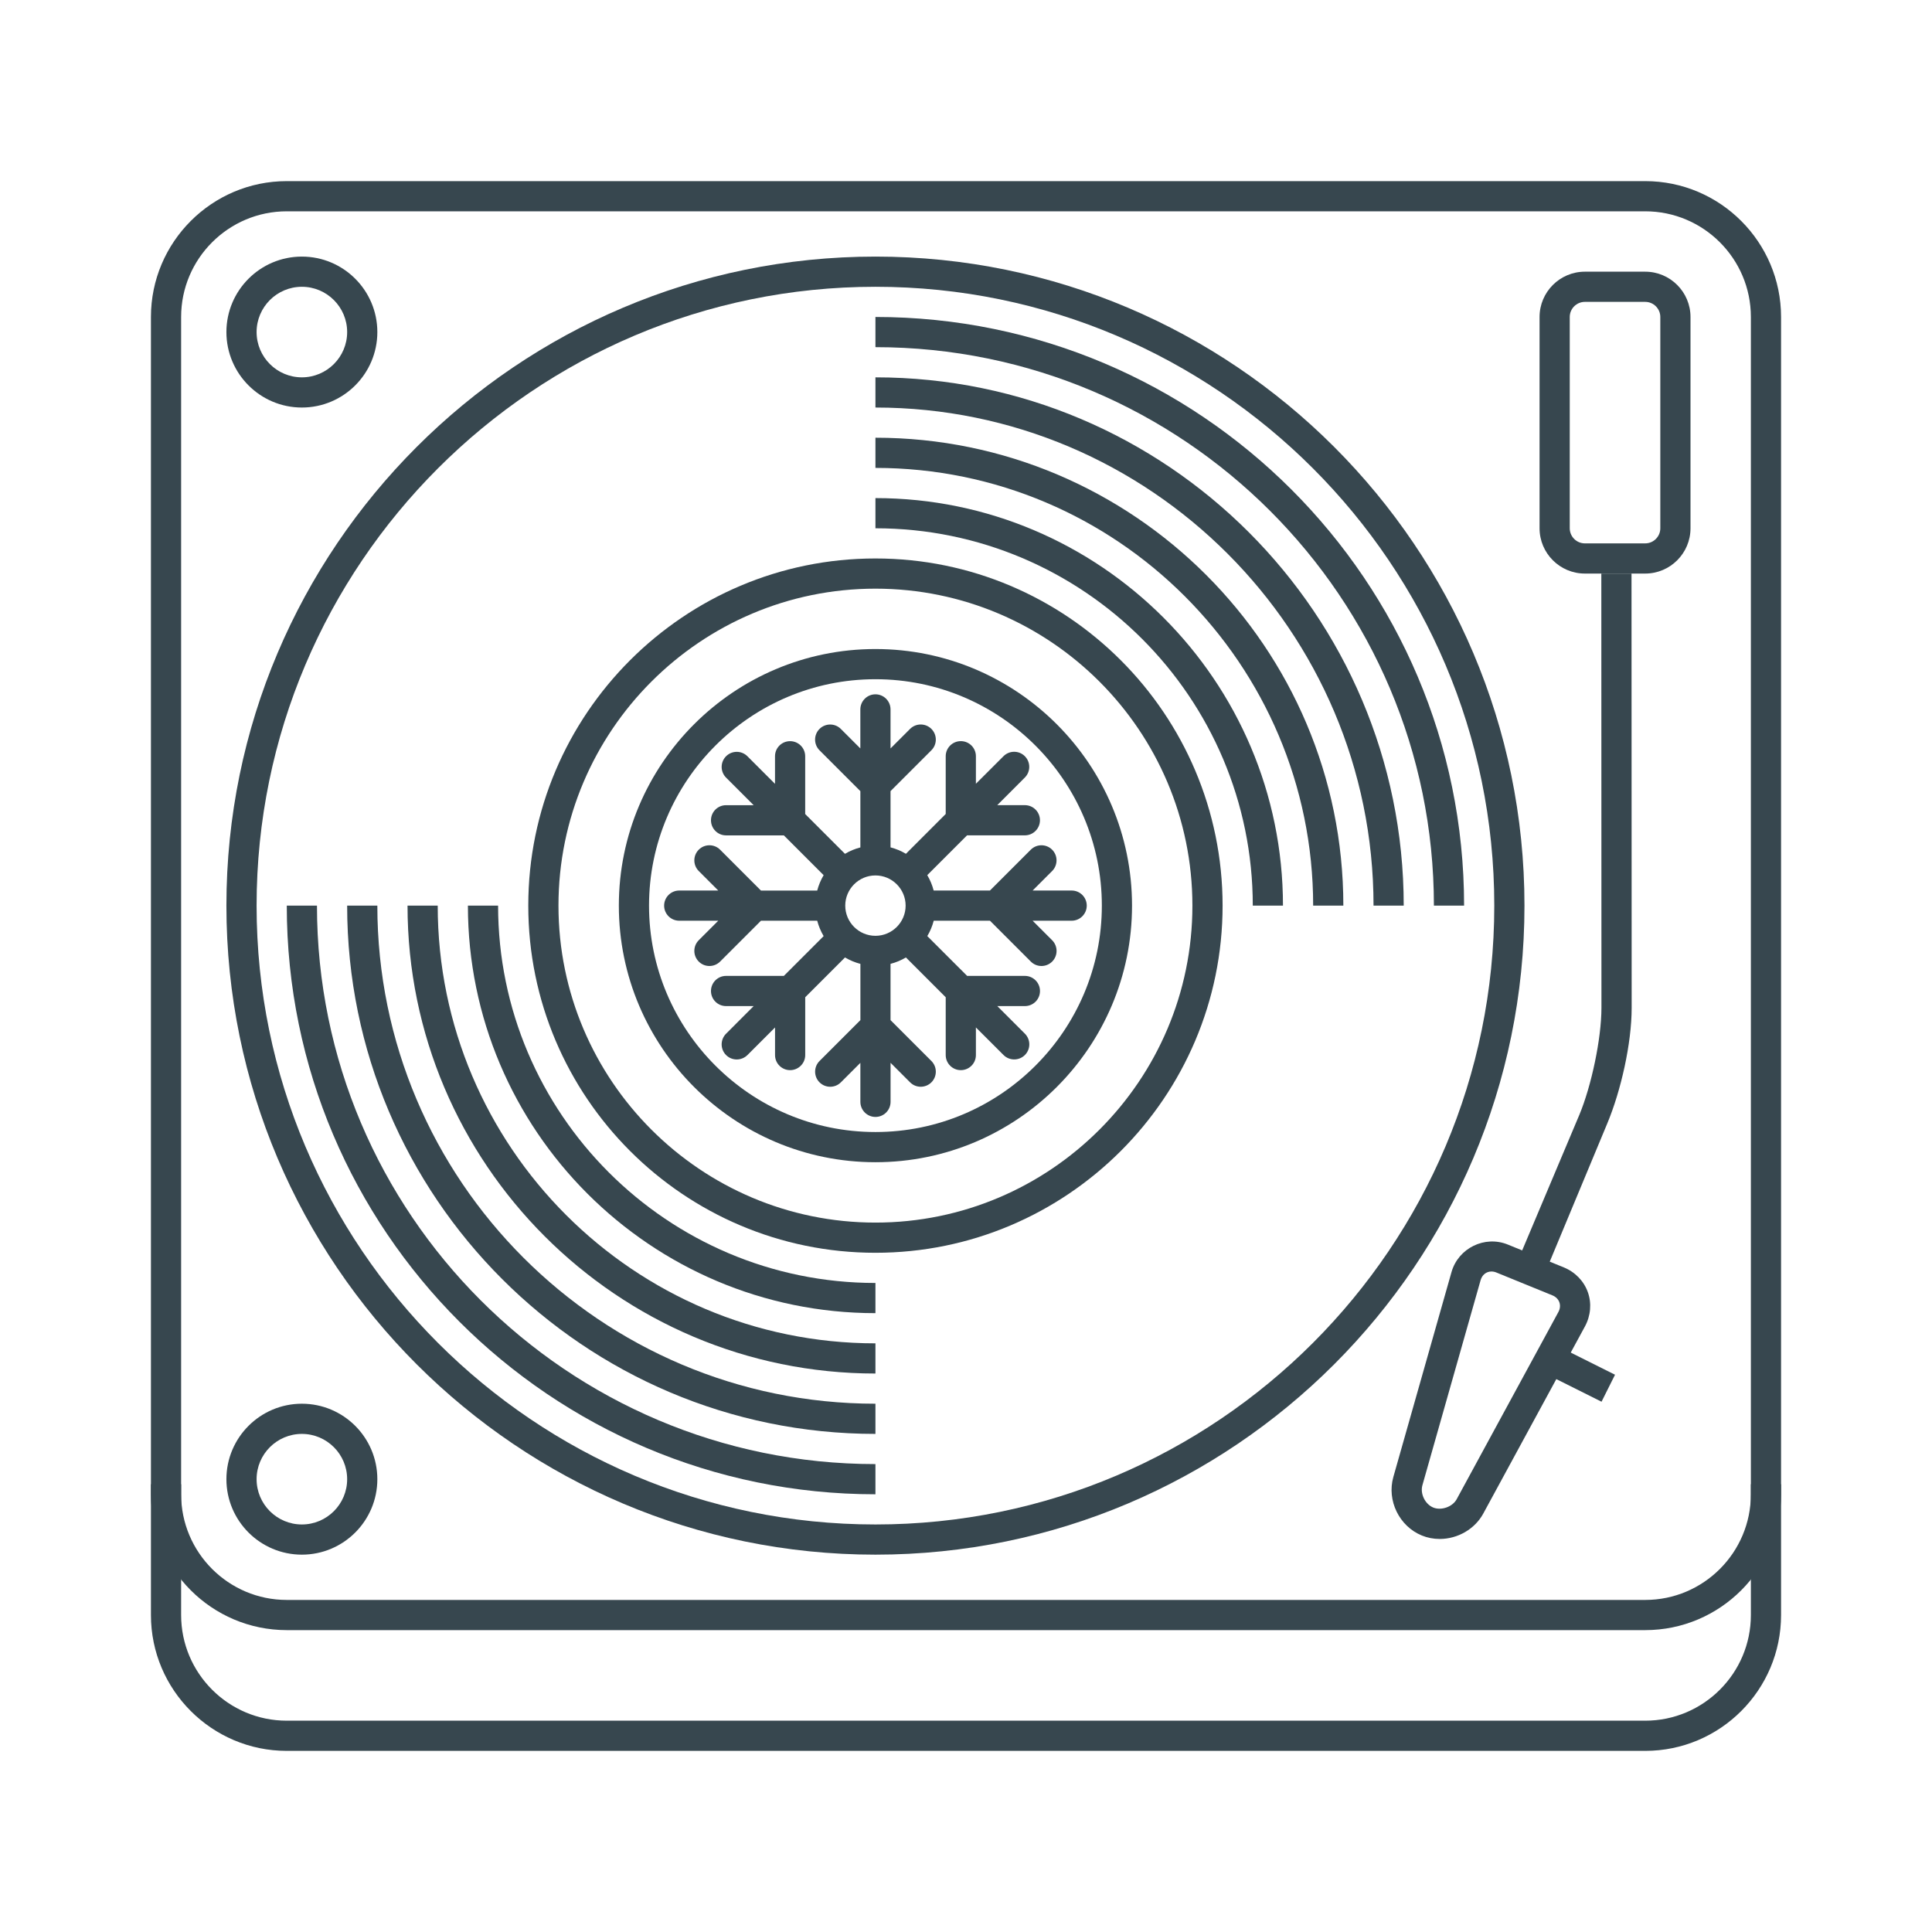 <?xml version="1.0" ?><!DOCTYPE svg  PUBLIC '-//W3C//DTD SVG 1.1//EN'  'http://www.w3.org/Graphics/SVG/1.1/DTD/svg11.dtd'><svg enable-background="new 0 0 64 64" height="64px" id="Layer_1" version="1.1" viewBox="0 0 64 64" width="64px" xml:space="preserve" xmlns="http://www.w3.org/2000/svg" xmlns:xlink="http://www.w3.org/1999/xlink"><g id="Turntable_1_"><g><g><g><g><path d="M58,49.167V53.5c0,1.93-1.57,3.5-3.5,3.5h-45C7.57,57,6,55.43,6,53.5v-4.333H5V53.5       C5,55.981,7.019,58,9.5,58h45c2.481,0,4.5-2.019,4.5-4.5v-4.333H58z" fill="#37474F"/></g></g></g><g><g><g><path d="M54.5,54h-45C7.019,54,5,51.981,5,49.5v-39C5,8.019,7.019,6,9.5,6h45c2.481,0,4.5,2.019,4.5,4.5v39       C59,51.981,56.981,54,54.5,54z M9.5,7C7.57,7,6,8.57,6,10.5v39C6,51.43,7.57,53,9.5,53h45c1.93,0,3.5-1.57,3.5-3.5v-39       C58,8.57,56.43,7,54.5,7H9.5z" fill="#37474F"/></g></g></g><g><g><path d="M29,51.5C17.145,51.5,7.5,41.855,7.5,30S17.145,8.5,29,8.5S50.5,18.145,50.5,30S40.855,51.5,29,51.5z       M29,9.5C17.696,9.5,8.5,18.696,8.5,30S17.696,50.5,29,50.5S49.5,41.304,49.5,30S40.304,9.5,29,9.5z" fill="#37474F"/></g></g><g><g><path d="M48.5,30h-1c0-10.201-8.299-18.5-18.5-18.5v-1C39.752,10.5,48.5,19.248,48.5,30z" fill="#37474F"/></g></g><g><g><path d="M29,49.5C18.248,49.5,9.5,40.752,9.5,30h1c0,10.201,8.299,18.5,18.5,18.5V49.5z" fill="#37474F"/></g></g><g><g><path d="M46.5,30h-1c0-9.098-7.402-16.5-16.5-16.5v-1C38.649,12.5,46.5,20.351,46.5,30z" fill="#37474F"/></g></g><g><g><path d="M29,47.5c-9.649,0-17.5-7.851-17.5-17.5h1c0,9.098,7.402,16.5,16.5,16.5V47.5z" fill="#37474F"/></g></g><g><g><path d="M44.5,30h-1c0-7.995-6.505-14.5-14.5-14.5v-1C37.547,14.5,44.5,21.453,44.5,30z" fill="#37474F"/></g></g><g><g><path d="M29,45.5c-8.547,0-15.5-6.953-15.5-15.5h1c0,7.995,6.505,14.5,14.5,14.5V45.5z" fill="#37474F"/></g></g><g><g><path d="M42.5,30h-1c0-6.893-5.607-12.5-12.5-12.5v-1C36.444,16.5,42.5,22.557,42.5,30z" fill="#37474F"/></g></g><g><g><path d="M29,43.5c-7.443,0-13.5-6.056-13.5-13.5h1c0,6.893,5.607,12.5,12.5,12.5V43.5z" fill="#37474F"/></g></g><g><g><path d="M29,41.5c-6.342,0-11.5-5.159-11.5-11.5c0-6.342,5.158-11.5,11.5-11.5c6.341,0,11.5,5.158,11.5,11.5      C40.5,36.341,35.341,41.5,29,41.5z M29,19.5c-5.789,0-10.5,4.711-10.5,10.5c0,5.79,4.711,10.5,10.5,10.5      c5.79,0,10.5-4.71,10.5-10.5C39.5,24.211,34.79,19.5,29,19.5z" fill="#37474F"/></g></g><g><g><path d="M29,38.5c-4.688,0-8.5-3.813-8.5-8.5c0-4.688,3.813-8.5,8.5-8.5c4.687,0,8.5,3.813,8.5,8.5      C37.5,34.687,33.687,38.5,29,38.5z M29,22.5c-4.136,0-7.5,3.364-7.5,7.5s3.364,7.5,7.5,7.5s7.5-3.364,7.5-7.5      S33.136,22.5,29,22.5z" fill="#37474F"/></g></g><g><g><g><path d="M54.5,19h-2c-0.827,0-1.5-0.673-1.5-1.5v-7C51,9.673,51.673,9,52.5,9h2c0.827,0,1.5,0.673,1.5,1.5v7       C56,18.327,55.327,19,54.5,19z M52.5,10c-0.275,0-0.5,0.225-0.5,0.5v7c0,0.275,0.225,0.5,0.5,0.5h2c0.275,0,0.5-0.225,0.5-0.5       v-7c0-0.275-0.225-0.5-0.5-0.5H52.5z" fill="#37474F"/></g></g></g><g><g><path d="M54.046,19h-1l0.004,14.381c0,1.03-0.335,2.598-0.731,3.547l-2.108,4.999l0.925,0.351l2.105-5.057      c0.454-1.086,0.81-2.655,0.81-3.833L54.046,19z" fill="#37474F"/><g><g><path d="M47.692,50.98c-0.206,0-0.404-0.038-0.591-0.114c-0.75-0.307-1.165-1.158-0.945-1.938l1.927-6.789        c0.225-0.791,1.098-1.225,1.869-0.91l1.851,0.755c0.375,0.153,0.665,0.452,0.796,0.82c0.132,0.368,0.096,0.783-0.097,1.138        l-3.368,6.199C48.856,50.651,48.291,50.98,47.692,50.98z M49.408,42.12c-0.173,0-0.312,0.111-0.362,0.291L47.119,49.2        c-0.08,0.282,0.089,0.629,0.361,0.74c0.268,0.108,0.639-0.026,0.774-0.276l3.368-6.199c0.059-0.107,0.07-0.223,0.034-0.325        c-0.037-0.103-0.119-0.185-0.232-0.23l-1.851-0.755C49.519,42.132,49.462,42.12,49.408,42.12z" fill="#37474F"/></g></g></g><g><g><rect fill="#37474F" height="1" transform="matrix(0.894 0.447 -0.447 0.894 25.891 -18.616)" width="2.036" x="51.375" y="45.057"/></g></g></g></g><g><g><path d="M10,13.5c-1.379,0-2.5-1.121-2.5-2.5S8.621,8.5,10,8.5s2.5,1.121,2.5,2.5S11.379,13.5,10,13.5z M10,9.5     c-0.827,0-1.5,0.673-1.5,1.5s0.673,1.5,1.5,1.5s1.5-0.673,1.5-1.5S10.827,9.5,10,9.5z" fill="#37474F"/></g></g><g><path d="M35.5,29.5h-1.293l0.646-0.646c0.195-0.195,0.195-0.512,0-0.707s-0.512-0.195-0.707,0L32.793,29.5h-1.864    c-0.047-0.182-0.119-0.352-0.212-0.51l1.318-1.318h1.915c0.276,0,0.5-0.225,0.5-0.5c0-0.277-0.224-0.5-0.5-0.5h-0.915l0.914-0.915    c0.195-0.195,0.195-0.512,0-0.707s-0.512-0.195-0.707,0l-0.914,0.913v-0.912c0-0.277-0.223-0.5-0.5-0.5    c-0.275,0-0.5,0.223-0.5,0.5v1.913l-1.318,1.319c-0.158-0.094-0.328-0.165-0.51-0.213v-1.863l1.354-1.354    c0.195-0.195,0.195-0.512,0-0.707s-0.512-0.195-0.707,0L29.5,24.793V23.5c0-0.276-0.224-0.5-0.5-0.5c-0.277,0-0.5,0.225-0.5,0.5    v1.293l-0.646-0.646c-0.195-0.195-0.512-0.195-0.707,0s-0.195,0.512,0,0.707l1.354,1.354v1.864    c-0.182,0.047-0.352,0.118-0.51,0.212l-1.318-1.318v-1.914c0-0.277-0.225-0.5-0.5-0.5c-0.277,0-0.5,0.223-0.5,0.5v0.914    l-0.914-0.914c-0.195-0.195-0.512-0.195-0.707,0s-0.195,0.512,0,0.707l0.914,0.914h-0.914c-0.277,0-0.5,0.223-0.5,0.5    c0,0.275,0.223,0.5,0.5,0.5h1.914l1.318,1.318c-0.093,0.158-0.165,0.328-0.213,0.51h-1.863l-1.354-1.354    c-0.195-0.195-0.512-0.195-0.707,0s-0.195,0.512,0,0.707l0.646,0.646H22.5c-0.276,0-0.5,0.225-0.5,0.5c0,0.276,0.225,0.5,0.5,0.5    h1.293l-0.646,0.646c-0.195,0.195-0.195,0.512,0,0.707C23.244,31.951,23.372,32,23.5,32s0.256-0.049,0.354-0.146l1.354-1.354    h1.863c0.048,0.182,0.12,0.352,0.213,0.51l-1.318,1.318h-1.914c-0.277,0-0.5,0.225-0.5,0.5c0,0.277,0.223,0.5,0.5,0.5h0.914    l-0.914,0.915c-0.195,0.195-0.195,0.512,0,0.707c0.098,0.098,0.225,0.146,0.354,0.146c0.127,0,0.256-0.049,0.354-0.146    l0.914-0.914v0.914c0,0.276,0.223,0.5,0.5,0.5c0.275,0,0.5-0.224,0.5-0.5v-1.915l1.318-1.318c0.158,0.093,0.328,0.165,0.51,0.213    v1.863l-1.354,1.354c-0.195,0.195-0.195,0.512,0,0.707s0.512,0.195,0.707,0l0.646-0.646V36.5c0,0.276,0.224,0.5,0.5,0.5    c0.277,0,0.5-0.224,0.5-0.5v-1.293l0.646,0.646C30.244,35.951,30.372,36,30.5,36s0.256-0.049,0.354-0.146    c0.195-0.195,0.195-0.512,0-0.707L29.5,33.793v-1.864c0.182-0.047,0.352-0.119,0.51-0.212l1.318,1.318v1.915    c0,0.276,0.225,0.5,0.5,0.5c0.277,0,0.5-0.224,0.5-0.5v-0.915l0.915,0.914c0.098,0.098,0.226,0.146,0.354,0.146    s0.256-0.049,0.354-0.146c0.195-0.195,0.195-0.512,0-0.707l-0.914-0.914h0.914c0.276,0,0.5-0.223,0.5-0.5    c0-0.275-0.224-0.5-0.5-0.5h-1.913l-1.32-1.319c0.094-0.157,0.165-0.327,0.213-0.509h1.863l1.354,1.354    C34.244,31.951,34.372,32,34.5,32s0.256-0.049,0.354-0.146c0.195-0.195,0.195-0.512,0-0.707L34.207,30.5H35.5    c0.276,0,0.5-0.225,0.5-0.5C36,29.723,35.776,29.5,35.5,29.5z M29,31c-0.551,0-1-0.449-1-1s0.449-1,1-1s1,0.449,1,1    S29.551,31,29,31z" fill="#37474F"/><g><path d="M10,51.5c-1.379,0-2.5-1.121-2.5-2.5s1.121-2.5,2.5-2.5s2.5,1.121,2.5,2.5S11.379,51.5,10,51.5z M10,47.5     c-0.827,0-1.5,0.673-1.5,1.5s0.673,1.5,1.5,1.5s1.5-0.673,1.5-1.5S10.827,47.5,10,47.5z" fill="#37474F"/></g></g></g></svg>